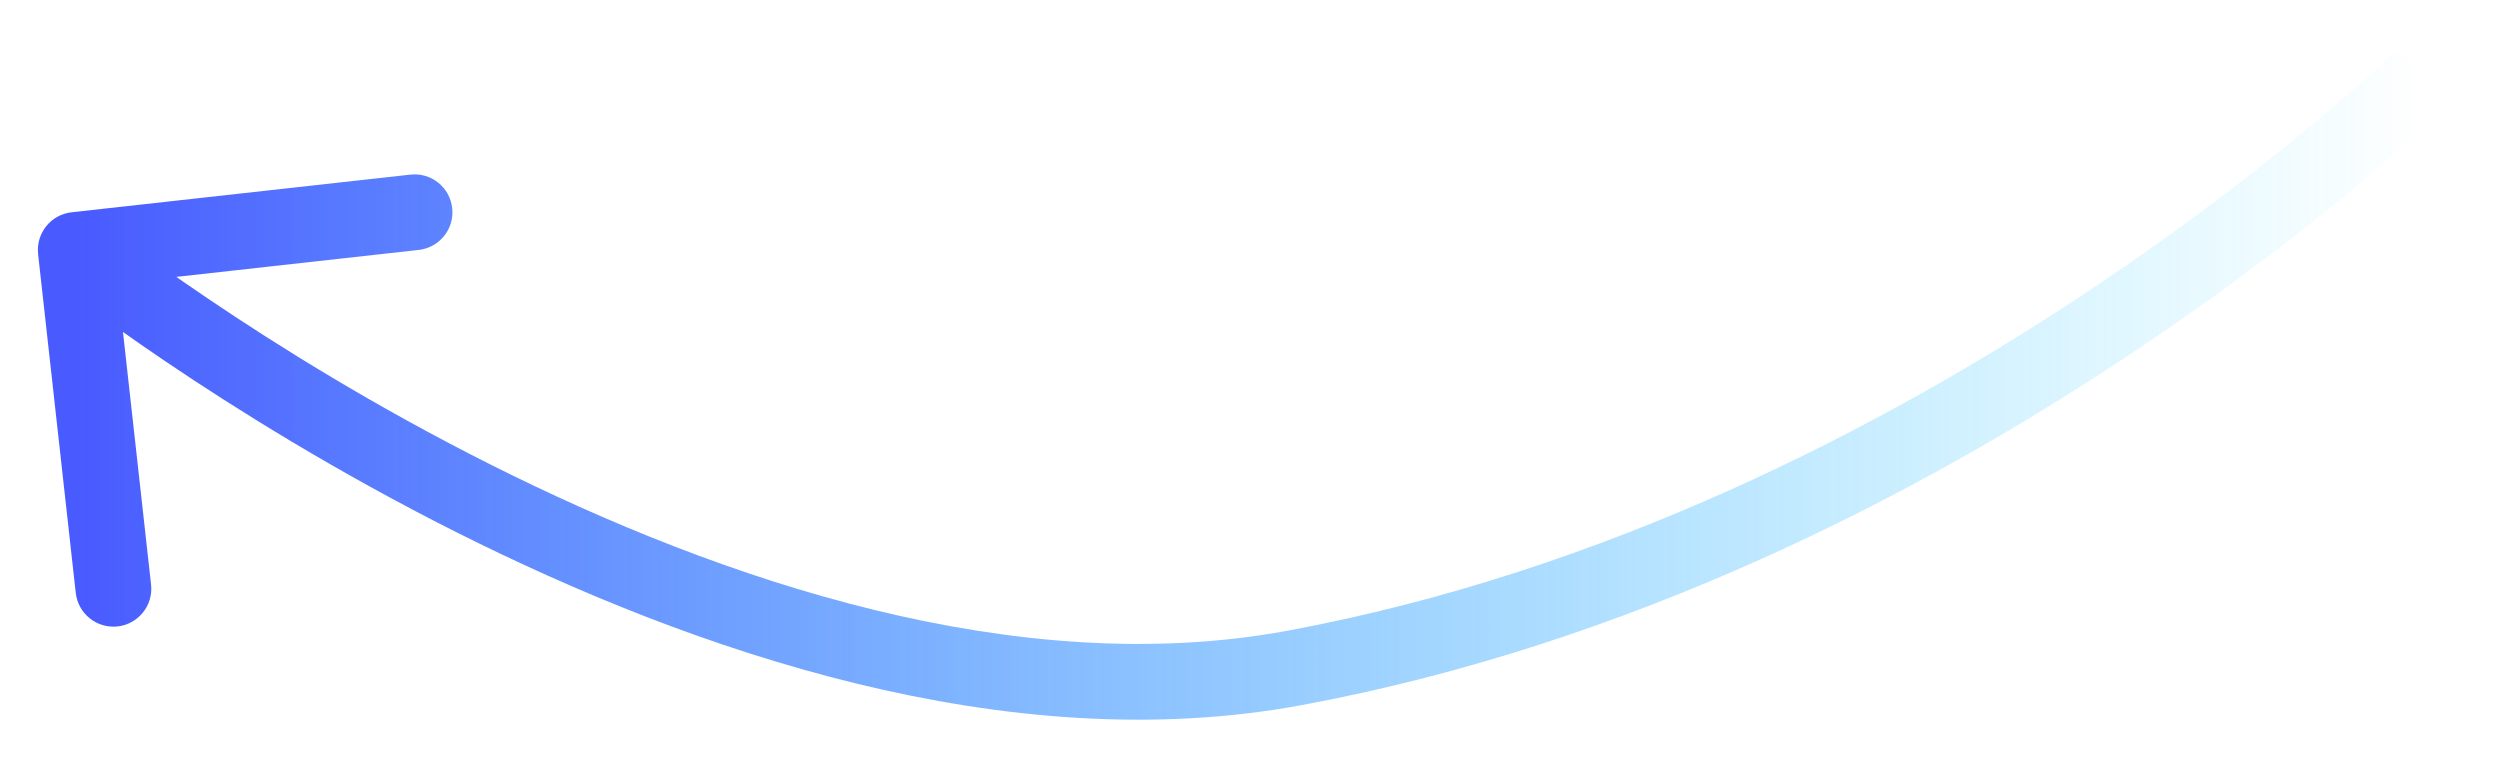 <svg width="33" height="10" viewBox="0 0 33 10" fill="none" xmlns="http://www.w3.org/2000/svg">
<path d="M17.083 8.818L16.992 8.326L17.083 8.818ZM0.503 3.355C0.473 3.08 0.67 2.833 0.945 2.802L5.417 2.305C5.692 2.274 5.939 2.472 5.969 2.747C6 3.021 5.802 3.268 5.528 3.299L1.552 3.741L1.994 7.716C2.025 7.991 1.827 8.238 1.553 8.269C1.278 8.299 1.031 8.101 1 7.827L0.503 3.355ZM32 1C32.351 1.356 32.351 1.357 32.35 1.357C32.35 1.357 32.35 1.357 32.35 1.357C32.35 1.357 32.349 1.358 32.349 1.358C32.348 1.359 32.346 1.361 32.344 1.362C32.341 1.366 32.336 1.371 32.329 1.377C32.316 1.39 32.296 1.409 32.271 1.433C32.22 1.481 32.146 1.551 32.048 1.64C31.854 1.818 31.567 2.072 31.198 2.382C30.458 3 29.383 3.84 28.037 4.73C25.349 6.508 21.556 8.499 17.174 9.309L16.992 8.326C21.196 7.548 24.862 5.631 27.486 3.896C28.795 3.03 29.84 2.214 30.556 1.615C30.914 1.315 31.189 1.071 31.374 0.902C31.466 0.817 31.536 0.752 31.582 0.708C31.606 0.686 31.623 0.669 31.634 0.658C31.64 0.653 31.644 0.649 31.646 0.647C31.648 0.645 31.648 0.644 31.649 0.644C31.649 0.644 31.649 0.644 31.649 0.644C31.649 0.643 31.649 0.644 31.649 0.643C31.649 0.644 31.649 0.644 32 1ZM17.174 9.309C13.28 10.03 9.135 8.588 6.02 7.023C4.452 6.235 3.122 5.404 2.184 4.77C1.715 4.453 1.343 4.184 1.087 3.994C0.959 3.899 0.86 3.824 0.793 3.772C0.759 3.746 0.734 3.726 0.716 3.712C0.707 3.705 0.7 3.7 0.696 3.696C0.693 3.694 0.691 3.693 0.69 3.692C0.689 3.691 0.689 3.691 0.688 3.69C0.688 3.69 0.688 3.69 0.688 3.69C0.688 3.69 0.688 3.69 1 3.299C1.312 2.909 1.312 2.909 1.312 2.909C1.312 2.909 1.312 2.909 1.312 2.909C1.312 2.909 1.313 2.909 1.313 2.909C1.314 2.91 1.315 2.911 1.317 2.913C1.321 2.915 1.326 2.92 1.334 2.926C1.349 2.938 1.373 2.957 1.404 2.981C1.467 3.029 1.561 3.101 1.683 3.192C1.928 3.374 2.288 3.633 2.744 3.941C3.656 4.558 4.948 5.365 6.469 6.129C9.53 7.667 13.427 8.985 16.992 8.326L17.174 9.309Z" fill="url(#paint0_linear_204_920)"/>
<defs>
<linearGradient id="paint0_linear_204_920" x1="32" y1="5" x2="1" y2="5" gradientUnits="userSpaceOnUse">
<stop stop-color="#0ACFFE" stop-opacity="0"/>
<stop offset="1" stop-color="#495AFF"/>
</linearGradient>
</defs>
</svg>
